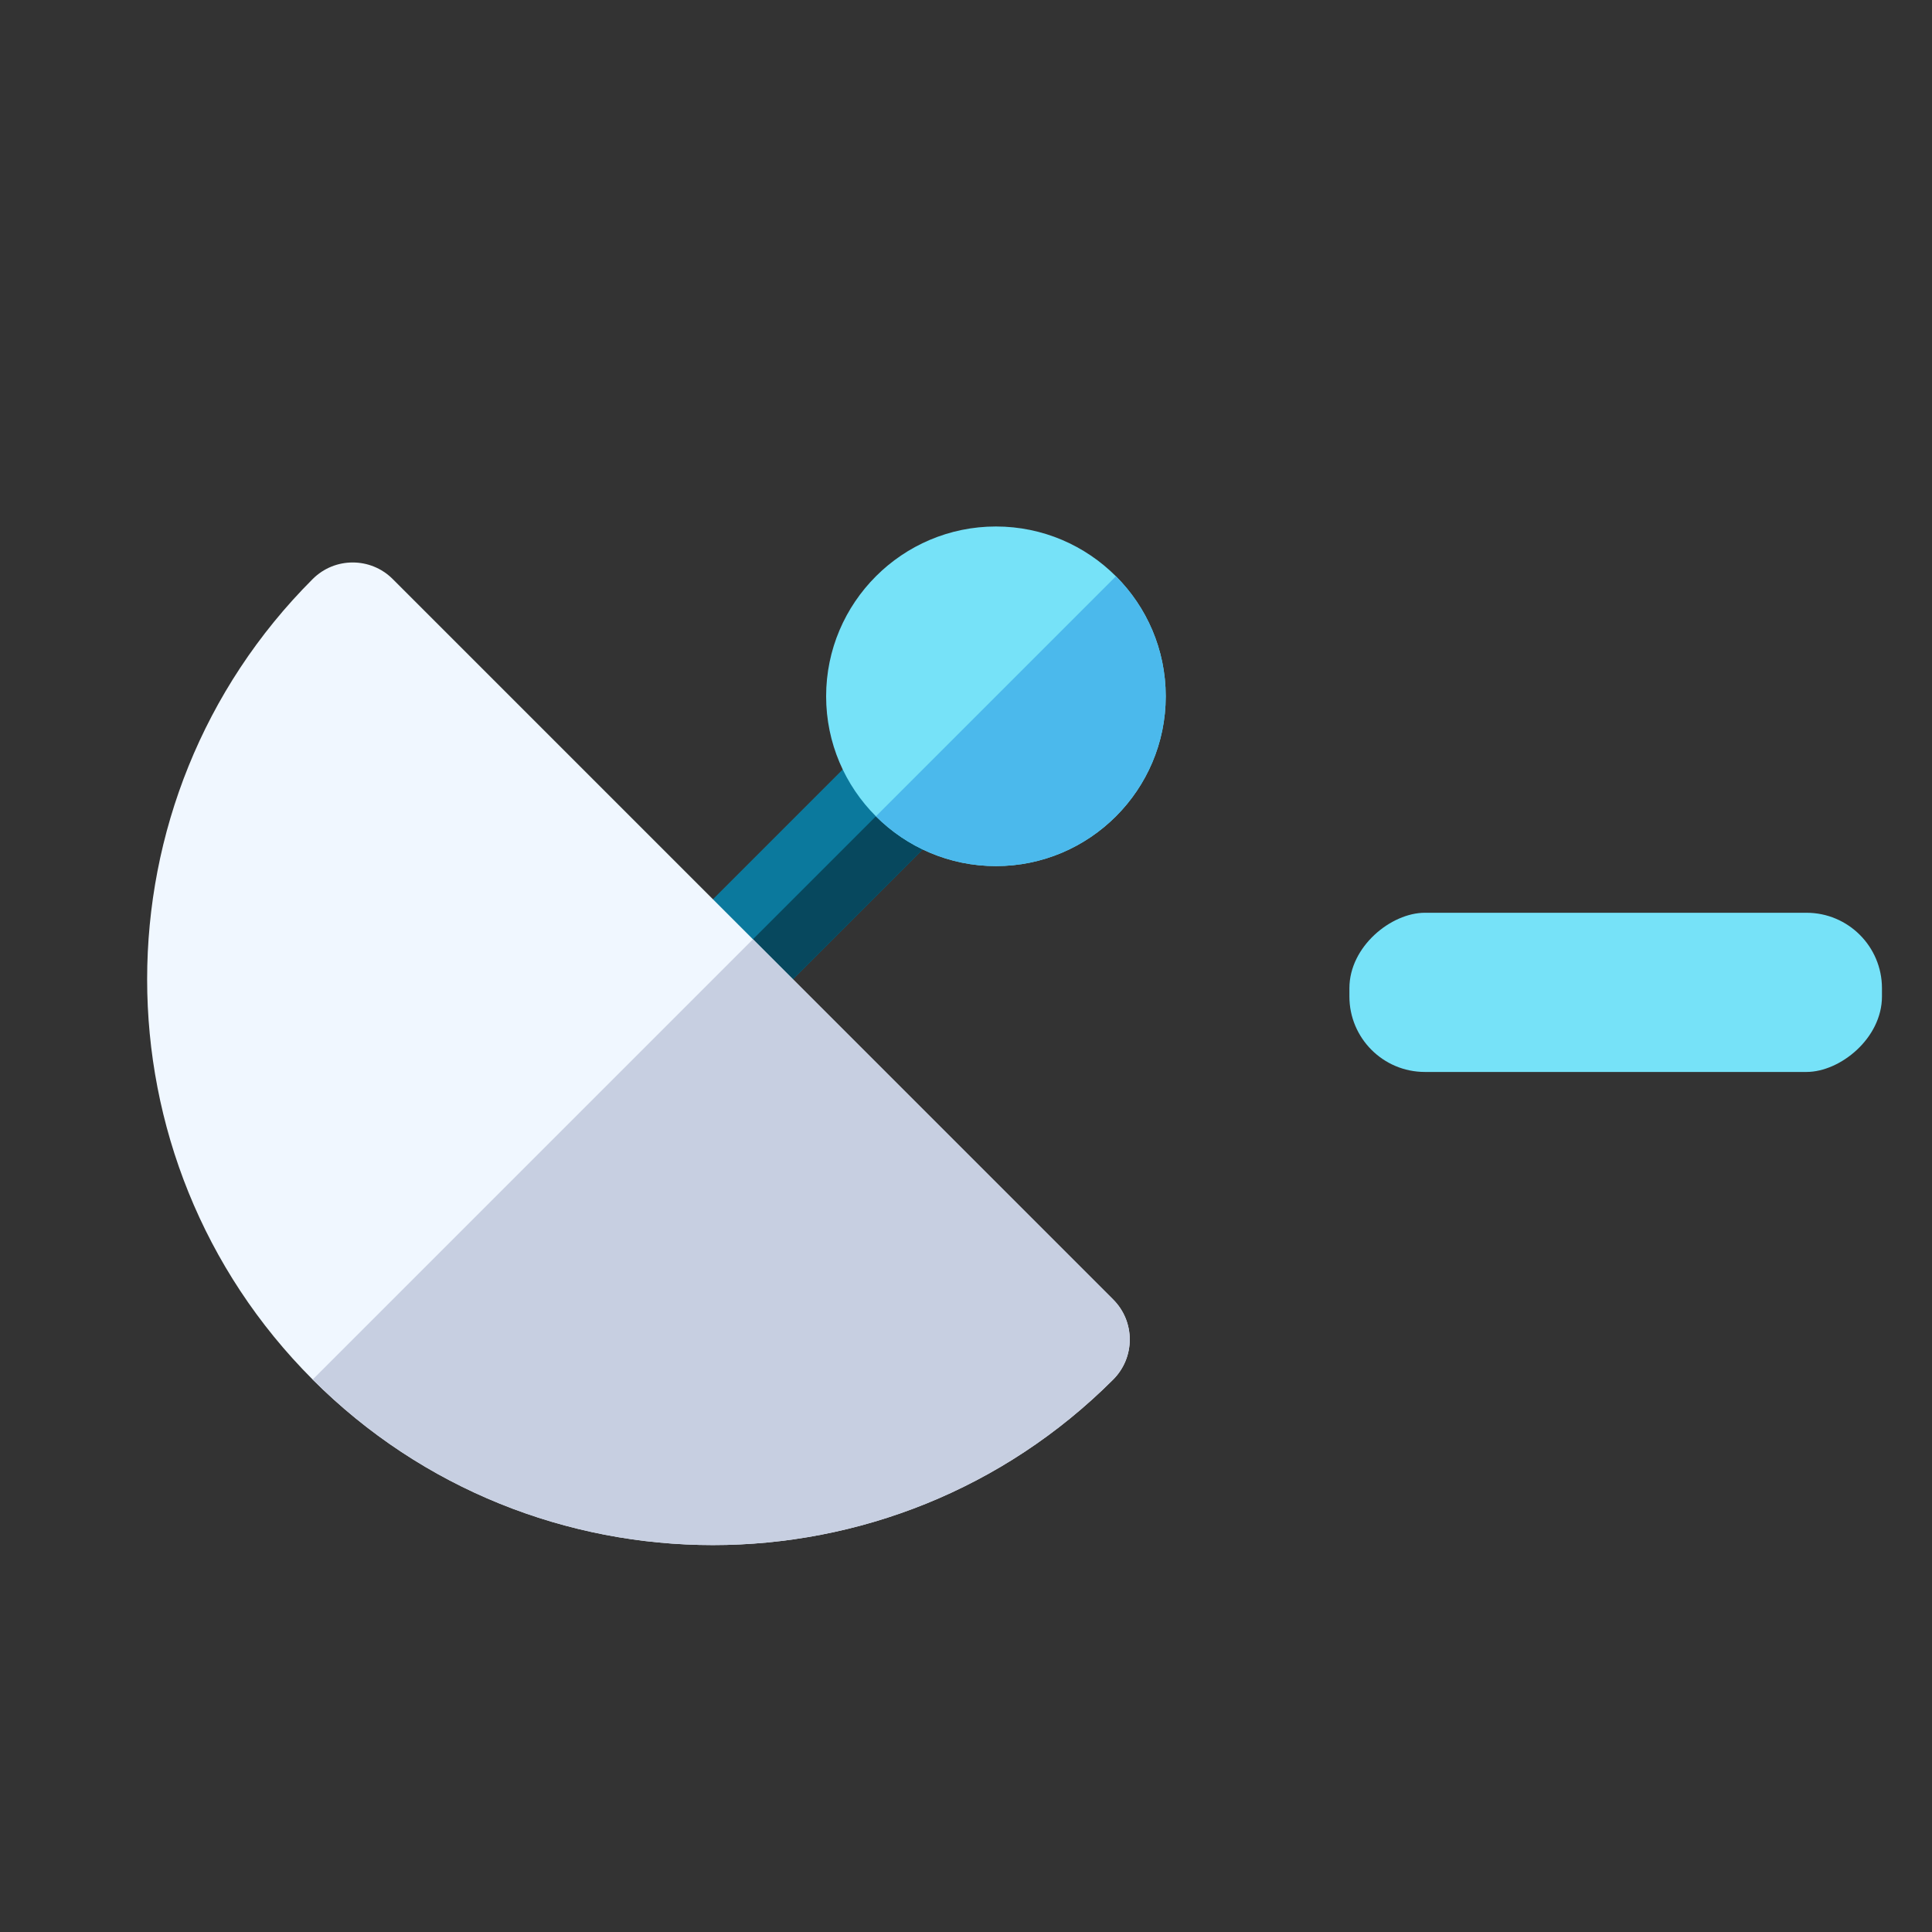 <?xml version="1.0" encoding="UTF-8" standalone="no"?>
<svg
   xmlns:dc="http://purl.org/dc/elements/1.1/"
   xmlns:cc="http://creativecommons.org/ns#"
   xmlns:rdf="http://www.w3.org/1999/02/22-rdf-syntax-ns#"
   xmlns:svg="http://www.w3.org/2000/svg"
   xmlns="http://www.w3.org/2000/svg"
   id="Capa_1"
   enable-background="new 0 0 512 512"
   height="512"
   viewBox="0 0 512 512"
   width="512"
   version="1.1">
  <rect x="0" y="0" width="512" height="512" fill="#333333" stroke="none"/>
  <defs
     id="defs37" />
  <g
     transform="translate(-52.068,19.525)"
     id="g32">
    <path
       d="m 305.395,175.605 c -5.859,-5.859 -15.352,-5.859 -21.211,0 l -53.789,53.789 c -5.859,5.859 -5.859,15.352 0,21.211 5.859,5.859 15.352,5.859 21.211,0 l 53.789,-53.789 c 5.859,-5.859 5.859,-15.351 0,-21.211 z"
       id="path6"
       style="fill:#0b799d" />
    <path
       d="m 251.605,250.605 53.789,-53.789 c 5.859,-5.859 5.859,-15.352 0,-21.211 l -75,75 c 5.86,5.86 15.352,5.86 21.211,0 z"
       id="path8"
       style="fill:#07485e" />
    <path
       d="M 347.805,133.195 C 339.657,125.046 328.407,120 316,120 c -24.814,0 -45,20.186 -45,45 0,12.407 5.046,23.657 13.195,31.805 8.149,8.148 19.398,13.195 31.805,13.195 24.814,0 45,-20.186 45,-45 0,-12.407 -5.046,-23.657 -13.195,-31.805 z"
       id="path20"
       style="fill:#76e2f8" />
    <path
       d="m 361,165 c 0,-12.407 -5.046,-23.657 -13.195,-31.805 l -63.611,63.611 C 292.343,204.954 303.593,210 316,210 c 24.814,0 45,-20.186 45,-45 z"
       id="path22"
       style="fill:#4bb9ec" />
    <path
       d="M 347.069,324.858 251.605,229.394 156.141,133.93 c -5.859,-5.859 -15.352,-5.859 -21.211,0 -58.491,58.491 -58.491,153.647 0,212.139 58.478,58.478 153.629,58.51 212.139,0 5.86,-5.859 5.86,-15.351 0,-21.211 z"
       id="path24"
       style="fill:#f0f7ff" />
    <path
       d="m 347.069,346.069 c 5.859,-5.859 5.859,-15.352 0,-21.211 L 251.605,229.394 134.931,346.069 c 58.478,58.479 153.629,58.51 212.138,0 z"
       id="path26"
       style="fill:#c7cfe1" />
  </g>
  <g
     transform="translate(2.169,164.881)"
     id="layer1">
    <rect
       style="fill:#76e2f8;fill-opacity:1;fill-rule:evenodd;stroke:none;stroke-width:1.086;stroke-opacity:1;paint-order:markers fill stroke"
       id="rect847-3"
       width="42.187"
       height="141.134"
       x="-119.198"
       y="355.436"
       rx="20"
       ry="20"
       transform="rotate(-90)" />
  </g>
</svg>
